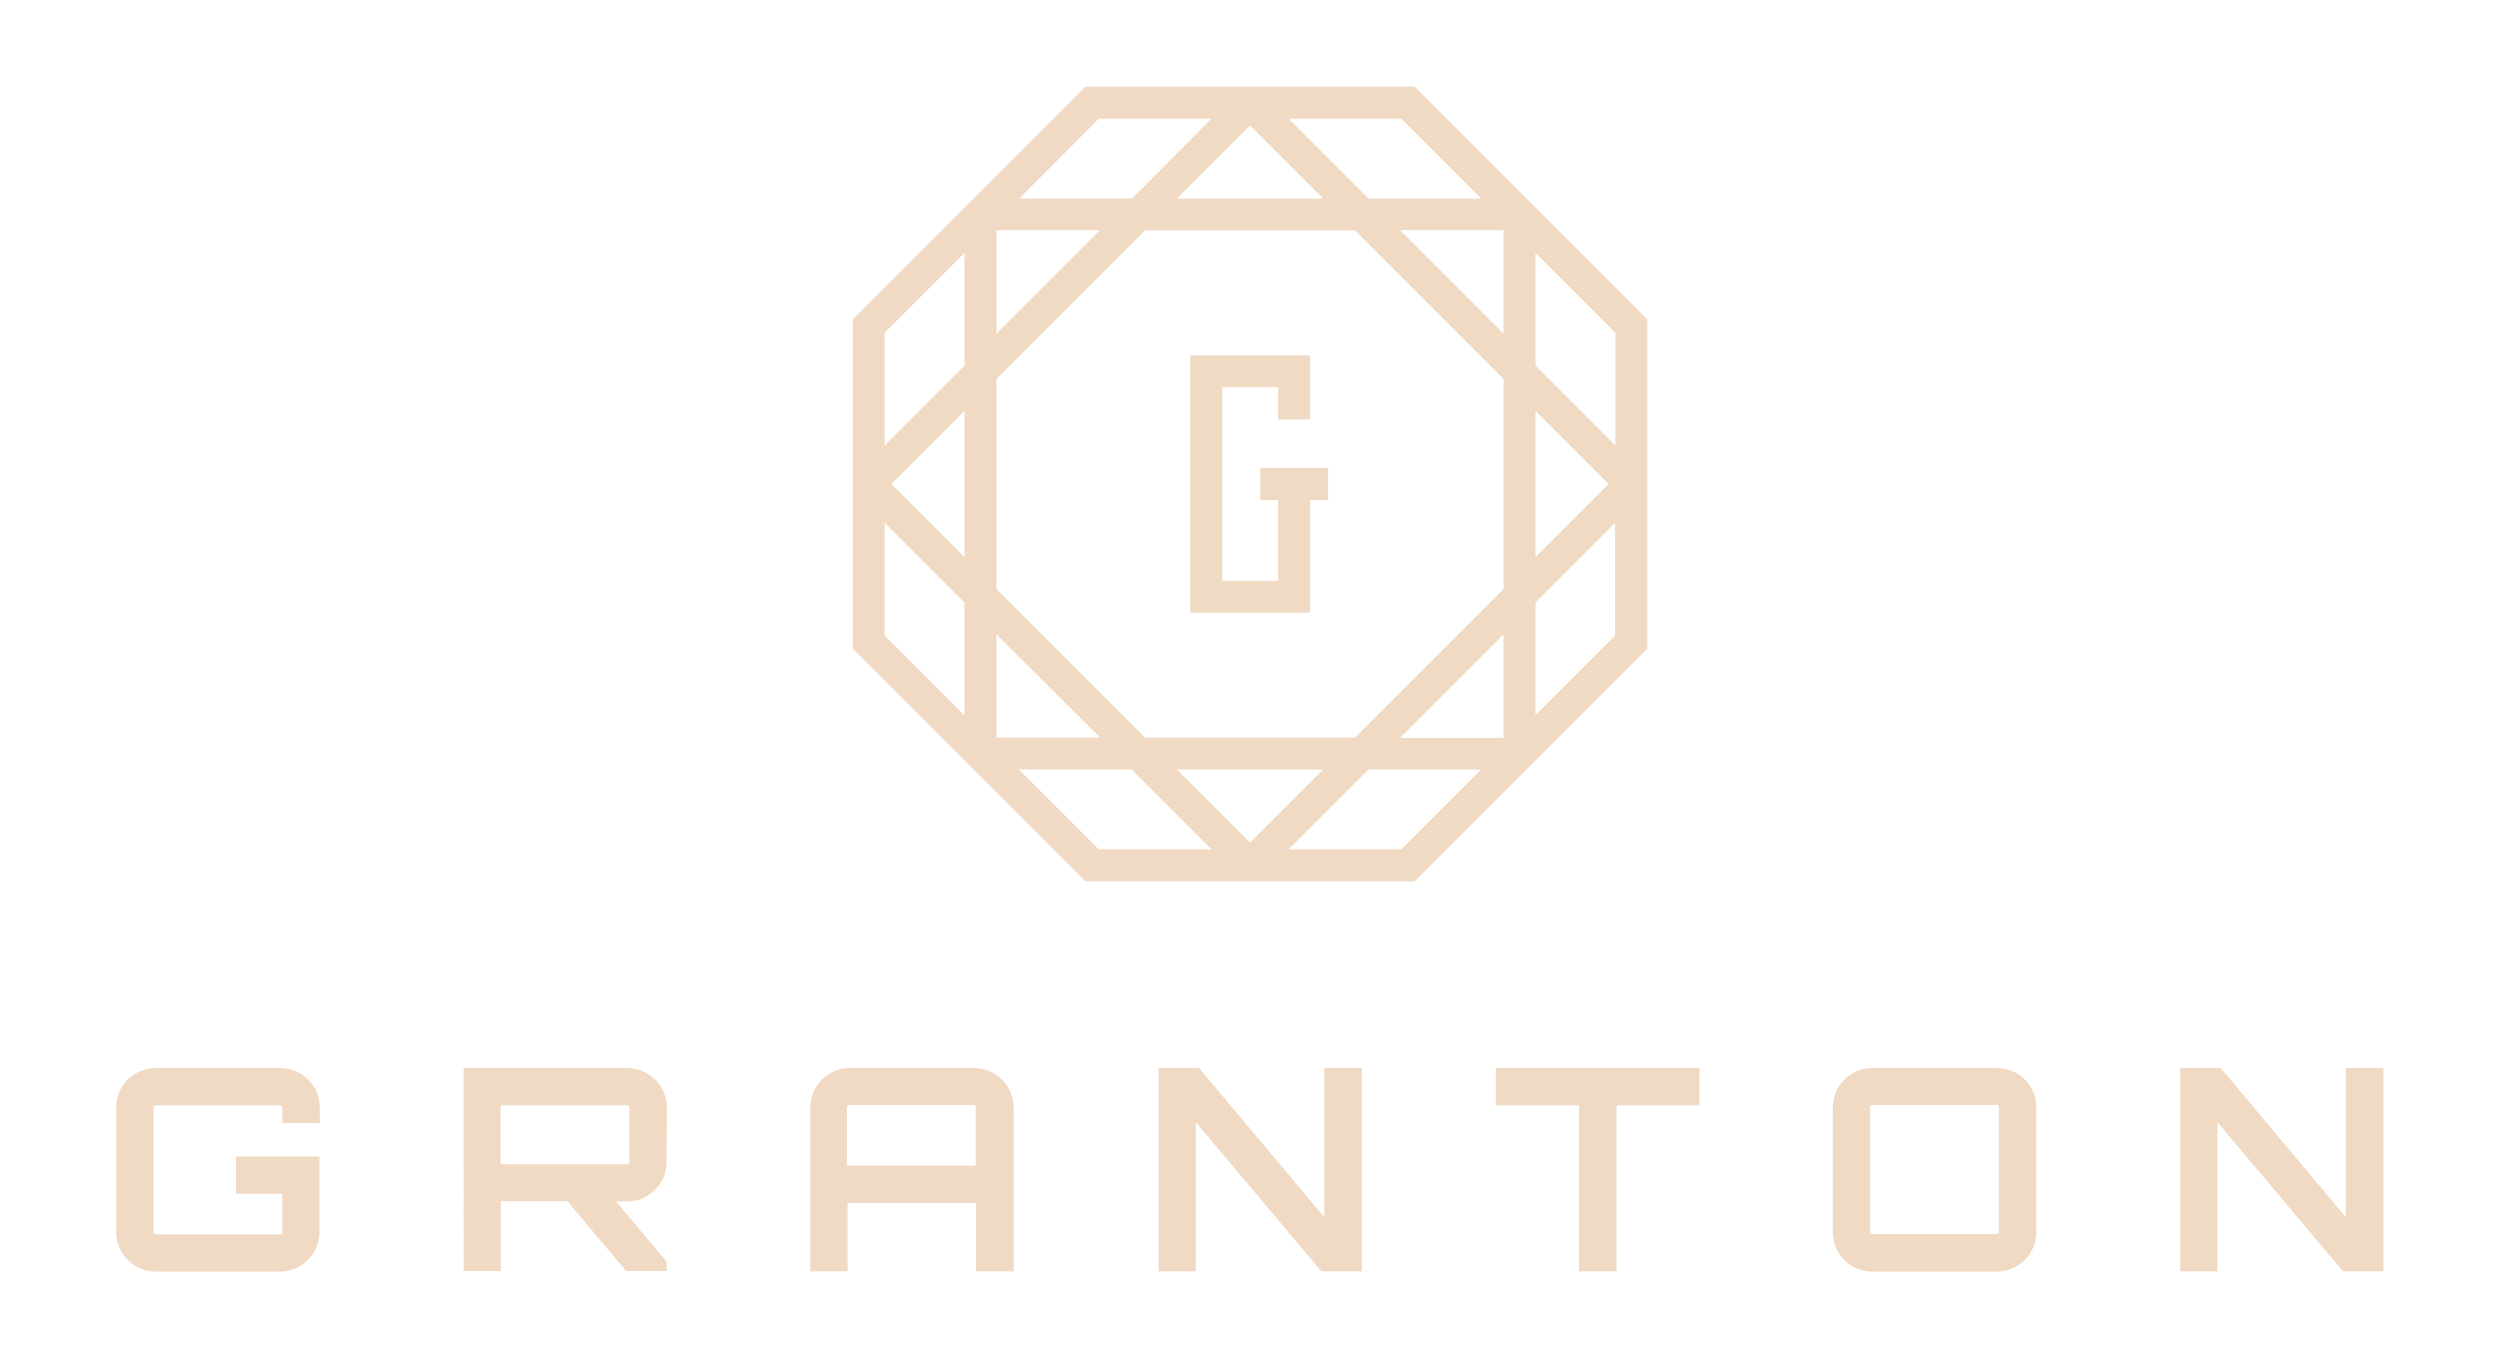 <svg xmlns="http://www.w3.org/2000/svg" viewBox="0 0 845 459"><path fill="#F1DAC4" d="M556.8 108l-78.7-78.7H366.9L288.2 108v111.2l78.7 78.7h111.2l78.7-78.7V108zm-10.8 4.5v38.1l-27-27V85.5l27 27zm-88 136.8h-71l-50.2-50.2v-71L387 77.9h71l50.2 50.2v71L458 249.3zm50.2-34.9v35h-35l35-35zm-61 45.7l-24.7 24.7-24.7-24.7h49.4zm-110.4-45.7l35 34.9h-35v-34.9zM326 188.3l-24.7-24.7 24.7-24.7v49.4zm10.8-75.5v-35h35l-35 35zm61-45.7l24.7-24.7 24.7 24.7h-49.4zm110.4 45.7l-35-35h35v35zm10.8 26.1l24.7 24.7-24.7 24.7v-49.4zm-45.4-98.8l27 27h-38.1l-26.9-27h38zm-102.2 0h38.1l-26.9 27h-38.1l26.9-27zM299 112.5l27-27v38.1l-27 27v-38.1zm0 102.3v-38.1l27 27v38.1l-27-27zm72.4 72.3l-27-27h38.1l27 27h-38.1zm102.2 0h-38.1l27-27h38.1l-27 27zm45.4-45.4v-38.1l26.9-26.9v38.1L519 241.7z"/><path fill="#F1DAC4" d="M442.8 207.1h-40.5v-87h40.5v21.7H432v-10.9h-18.9v65.4H432v-32.7h10.8"/><path fill="#F1DAC4" d="M426 158.2h22.9V169H426zM108.1 379.6H95.4v-5.3c0-.4-.3-.7-.7-.7H52.6c-.4 0-.7.3-.7.7v42.2c0 .4.3.7.7.7h42.1c.4 0 .7-.3.7-.7v-13H79.8v-12.6H108v25.6c0 7.3-6 13.3-13.4 13.3h-42c-7.3 0-13.3-5.9-13.3-13.3v-42.2c0-7.3 5.9-13.3 13.3-13.3h42.1c7.3 0 13.4 5.9 13.4 13.3v5.3zm117.2 13.2c0 7.3-6 13.3-13.4 13.3h-3.7l17.1 20.3v3.2h-13.7L191.8 406h-22.5v23.6h-12.6V361H212c7.3 0 13.4 6 13.4 13.3l-.1 18.5zm-13.3.7c.4 0 .7-.3.7-.7v-18.5c0-.4-.3-.7-.7-.7h-42.1c-.4 0-.7.3-.7.7v18.5c0 .4.3.7.7.7H212zM329.2 361c7.3 0 13.4 5.9 13.4 13.3v55.4h-12.7v-23.1h-43.4v23.1h-12.6v-55.4c0-7.3 5.9-13.3 13.3-13.3h42zm.6 33v-19.8c0-.4-.3-.7-.7-.7H287c-.4 0-.7.3-.7.7V394h43.5zm117.8-33h12.7v68.7h-13.7l-42.4-50.4v50.4h-12.6V361h13.7l42.3 50.4V361zm126.8 0v12.6h-28v56.1h-12.7v-56.1h-28.1V361h68.8zm100.6 0c7.3 0 13.3 5.9 13.3 13.3v42.2c0 7.3-6 13.3-13.3 13.3h-42.2c-7.3 0-13.3-5.9-13.3-13.3v-42.2c0-7.3 5.9-13.3 13.3-13.3H675zm0 56.1c.3 0 .6-.3.6-.7v-42.2c0-.4-.3-.7-.6-.7h-42.2c-.4 0-.7.3-.7.7v42.2c0 .4.3.7.7.7H675zM792.9 361h12.7v68.7h-13.7l-42.4-50.4v50.4h-12.6V361h13.7l42.3 50.4V361z"/></svg>